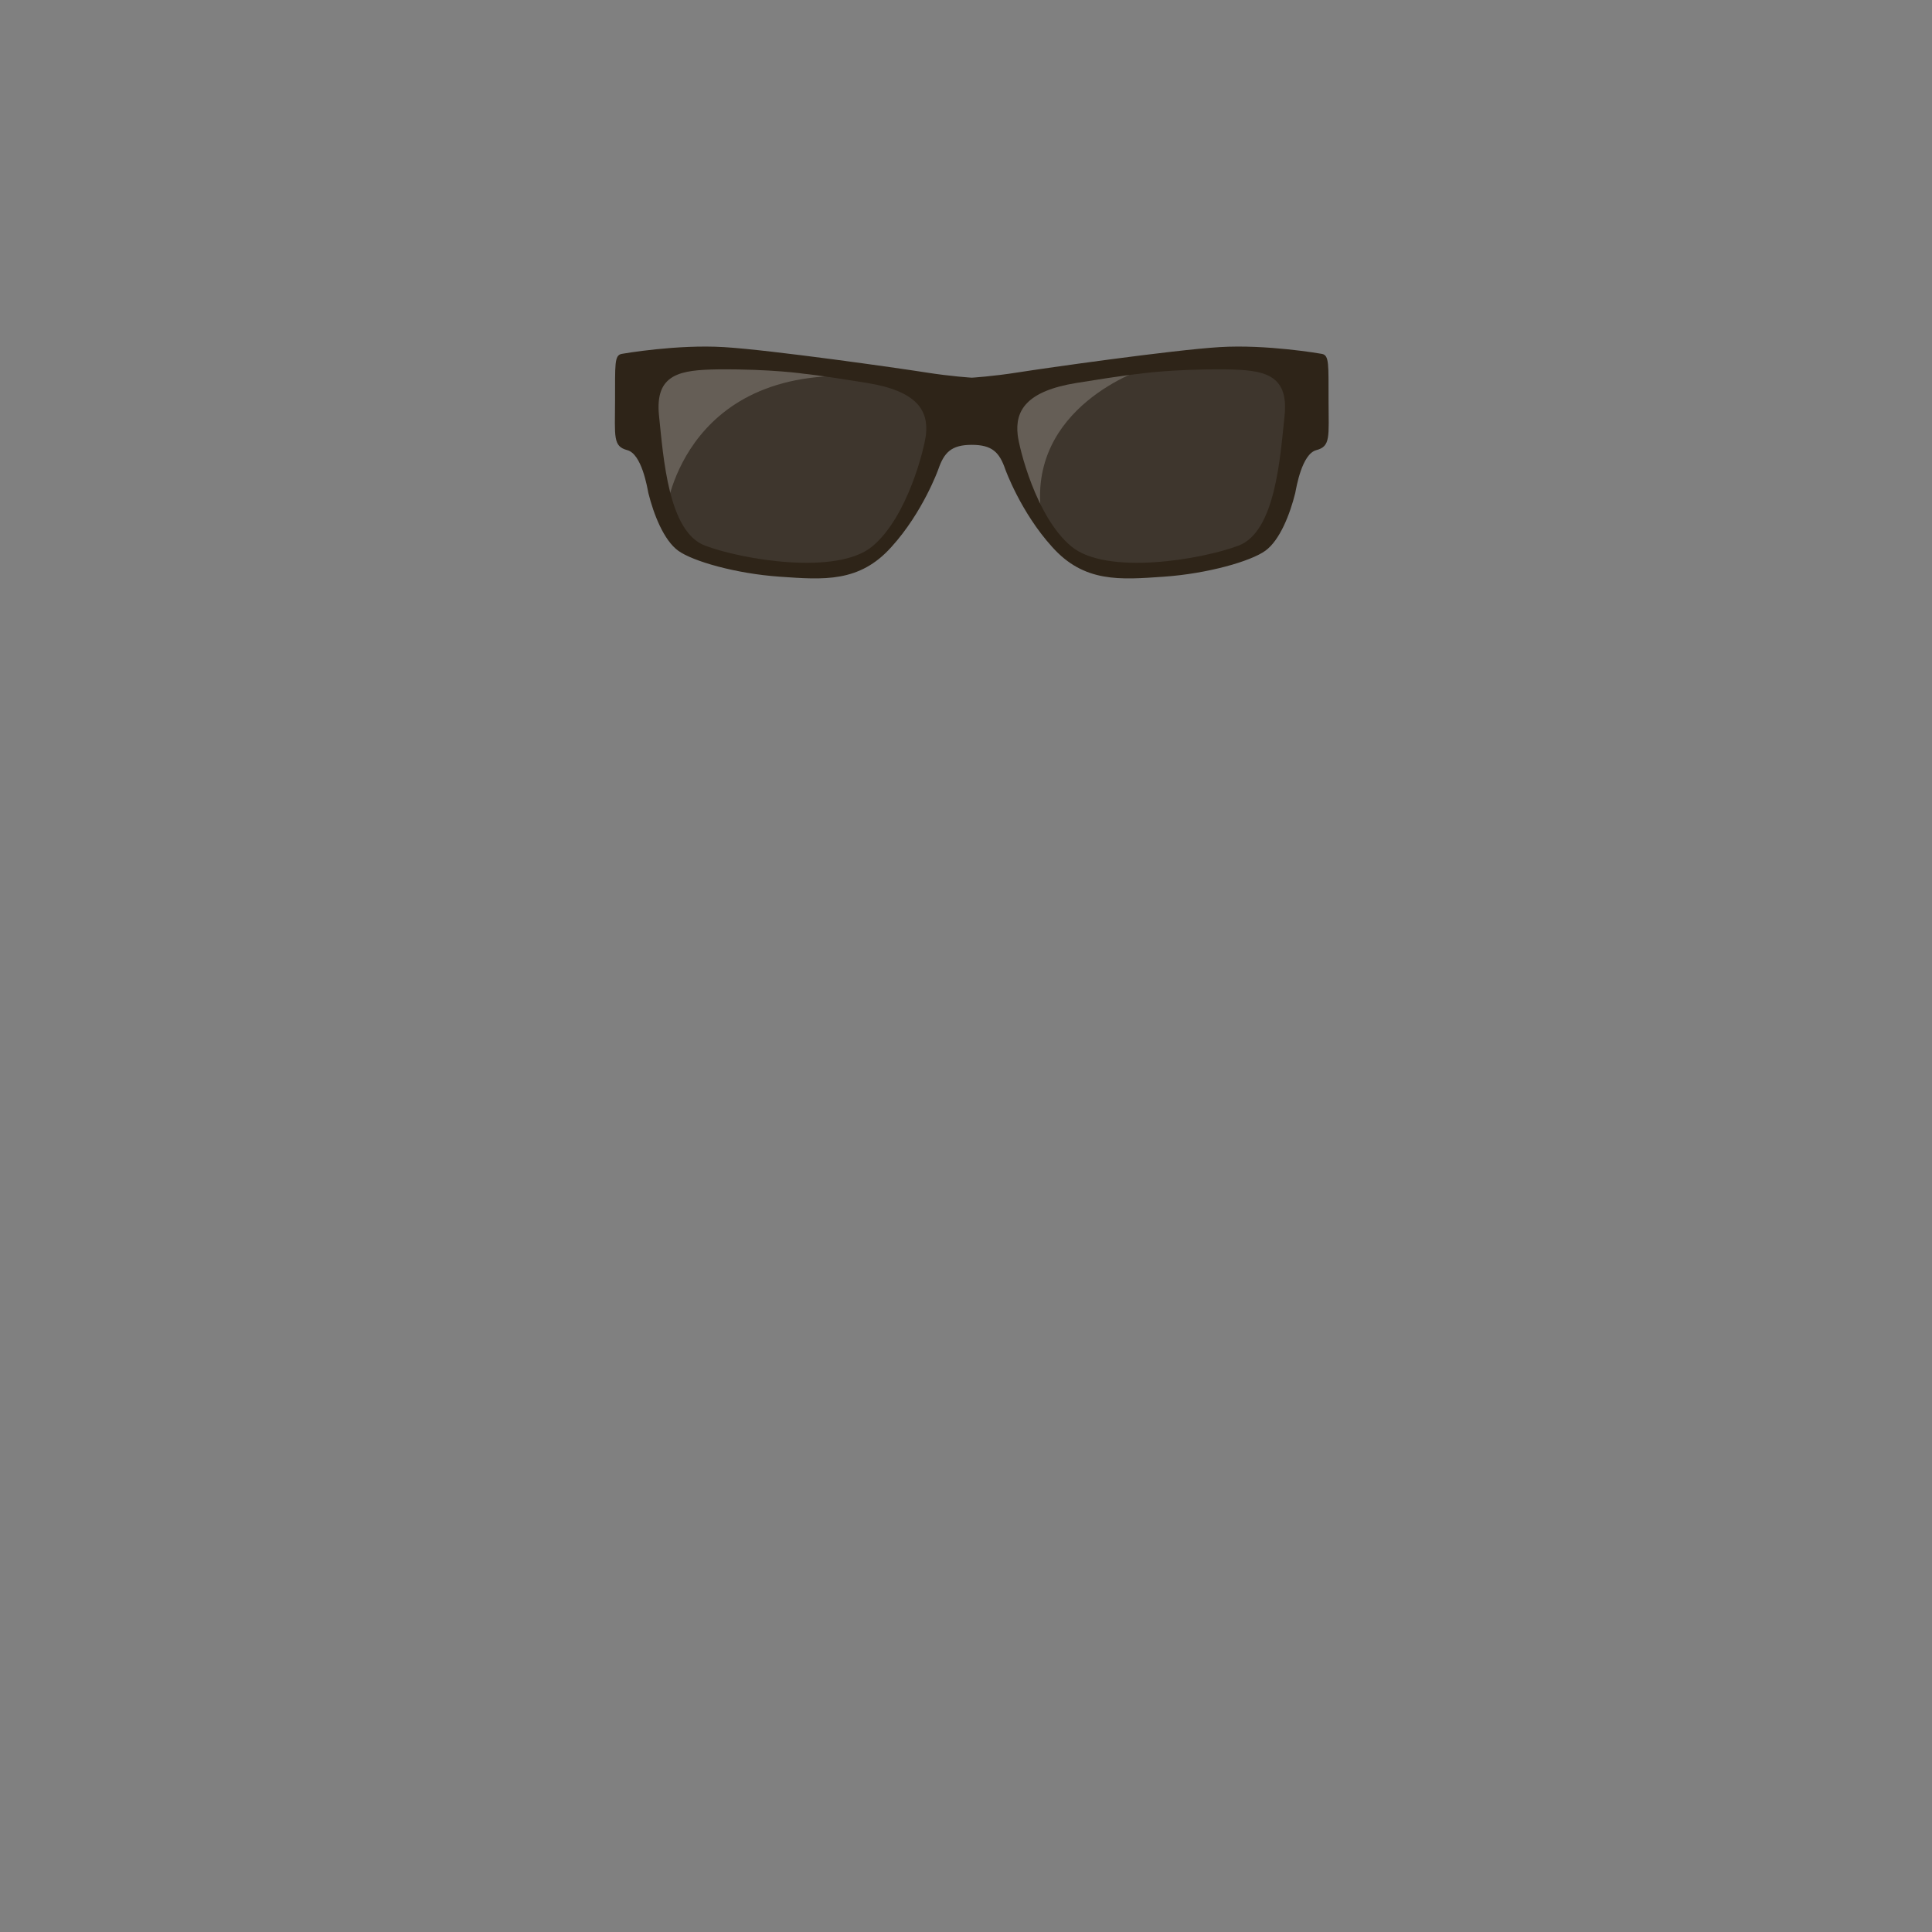 <?xml version="1.0" encoding="utf-8"?>
<!-- Generator: Adobe Illustrator 13.0.0, SVG Export Plug-In . SVG Version: 6.00 Build 14948)  -->
<!DOCTYPE svg PUBLIC "-//W3C//DTD SVG 1.1//EN" "http://www.w3.org/Graphics/SVG/1.1/DTD/svg11.dtd">
<svg version="1.1" id="content" xmlns="http://www.w3.org/2000/svg" xmlns:xlink="http://www.w3.org/1999/xlink" x="0px" y="0px"
	 width="500px" height="500px" viewBox="0 0 500 500" enable-background="new 0 0 500 500" xml:space="preserve">
<rect x="0" y="0" width="500" height="500" fill="#808080" stroke="none"/>
<g id="bounds" display="none">
	
		<rect x="134.343" y="3.33" display="inline" fill="none" stroke="#000000" stroke-width="1.201" stroke-miterlimit="10" width="230.408" height="230.408"/>
</g>
<rect id="position" display="none" fill="none" stroke="#000000" width="500" height="500"/>
<path display="none" opacity="0.2" fill="#2E2418" enable-background="new    " d="M343.827,107.046
	c-0.032-9.371,0.222-11.777-1.741-12.125c-0.349-0.063-14.281-2.495-26.476-1.748c-12.195,0.747-45.423,5.476-52.081,6.533
	c-6.656,1.058-12.029,1.378-12.029,1.378s-5.373-0.321-12.031-1.378c-6.658-1.057-39.885-5.787-52.08-6.533
	c-12.195-0.746-26.127,1.685-26.476,1.748c-1.963,0.348-1.709,2.754-1.741,12.125c-0.032,9.371-0.57,11.81,3.166,12.791
	c3.736,0.981,5.161,9.628,5.453,11.086c1.375,5.542,4,12.25,7.75,14.958s14.875,5.917,26.25,6.708s20.625,1.583,28.917-7.708
	c8.167-9,12.125-20.083,12.125-20.083c1.5-4.333,3.333-6.333,8.667-6.333s7.166,2,8.666,6.333c0,0,3.959,11.083,12.125,20.083
	c8.292,9.292,17.542,8.5,28.917,7.708s22.5-4,26.25-6.708s6.375-9.417,7.75-14.958c0.292-1.458,1.718-10.105,5.453-11.086
	C344.398,118.856,343.859,116.417,343.827,107.046z M239.622,115.92c-0.383,3.329-4.707,21.199-13.852,28.813
	c-9.145,7.614-33.825,3.406-43.314-0.191c-9.489-3.597-10.752-22.614-11.899-33.595c-1.147-10.981,5.624-11.862,15.267-12.015
	c14.004-0.115,22.427,1.158,22.427,1.158s3.249,0.257,16.182,2.362S240.349,109.607,239.622,115.92z M332.444,110.946
	c-1.147,10.981-2.41,29.998-11.899,33.595s-34.17,7.806-43.314,0.191c-9.146-7.614-13.469-25.484-13.852-28.813
	c-0.729-6.313,2.258-11.364,15.189-13.468c12.934-2.104,16.183-2.362,16.183-2.362s8.422-1.273,22.427-1.158
	C326.82,99.084,333.591,99.965,332.444,110.946z"/>
<path opacity="0.8" fill="#2E2418" enable-background="new    " d="M168.75,95.416c0,0-0.667,39.417,8.417,44.417
	s38.75,14.583,53.417-1.167S241.5,101.75,241.5,101.75S194.667,88.583,168.75,95.416z"/>
<path opacity="0.2" fill="#FFFEFC" enable-background="new    " d="M172.416,132.13c0,0,4.834-40.38,55.918-34.214
	c-30.75-6.083-61.25-2.833-61.25-2.833L172.416,132.13z"/>
<path opacity="0.8" fill="#2E2418" enable-background="new    " d="M334.25,95.416c0,0,0.667,39.417-8.417,44.417
	c-9.083,5-38.75,14.583-53.417-1.167C257.75,122.916,261.5,101.75,261.5,101.75S308.333,88.583,334.25,95.416z"/>
<path opacity="0.2" fill="#FFFEFC" enable-background="new    " d="M296.279,95.383c0,0-30.916,9.729-26.733,38.281
	c-9.911-17.55-11.185-25.643-11.185-25.643S268.455,95.292,296.279,95.383z"/>
<path fill="#2E2418" d="M343.827,103.706c-0.032-9.371,0.222-11.777-1.741-12.125c-0.349-0.063-14.281-2.495-26.476-1.748
	c-12.195,0.747-45.423,5.476-52.081,6.533c-6.656,1.058-12.029,1.378-12.029,1.378s-5.373-0.321-12.031-1.378
	c-6.658-1.057-39.885-5.787-52.08-6.533c-12.195-0.746-26.127,1.685-26.476,1.748c-1.963,0.348-1.709,2.754-1.741,12.125
	c-0.032,9.371-0.57,11.81,3.166,12.791c3.736,0.981,5.161,9.628,5.453,11.086c1.375,5.542,4,12.25,7.75,14.958
	s14.875,5.917,26.25,6.708s20.625,1.583,28.917-7.708c8.167-9,12.125-20.083,12.125-20.083c1.5-4.333,3.333-6.333,8.667-6.333
	s7.166,2,8.666,6.333c0,0,3.959,11.083,12.125,20.083c8.292,9.292,17.542,8.5,28.917,7.708s22.5-4,26.25-6.708
	s6.375-9.417,7.75-14.958c0.292-1.458,1.718-10.105,5.453-11.086C344.398,115.516,343.859,113.077,343.827,103.706z M239.622,112.58
	c-0.383,3.329-4.707,21.199-13.852,28.813c-9.145,7.614-33.825,3.406-43.314-0.191c-9.489-3.597-10.752-22.614-11.899-33.595
	s5.624-11.862,15.267-12.015c14.004-0.115,22.427,1.158,22.427,1.158s3.249,0.257,16.182,2.362S240.349,106.267,239.622,112.58z
	 M332.444,107.606c-1.147,10.981-2.41,29.998-11.899,33.595c-9.489,3.597-34.17,7.806-43.314,0.191
	c-9.146-7.614-13.469-25.484-13.852-28.813c-0.729-6.313,2.258-11.364,15.189-13.468c12.934-2.104,16.183-2.362,16.183-2.362
	s8.422-1.273,22.427-1.158C326.82,95.744,333.591,96.625,332.444,107.606z"/>
</svg>
